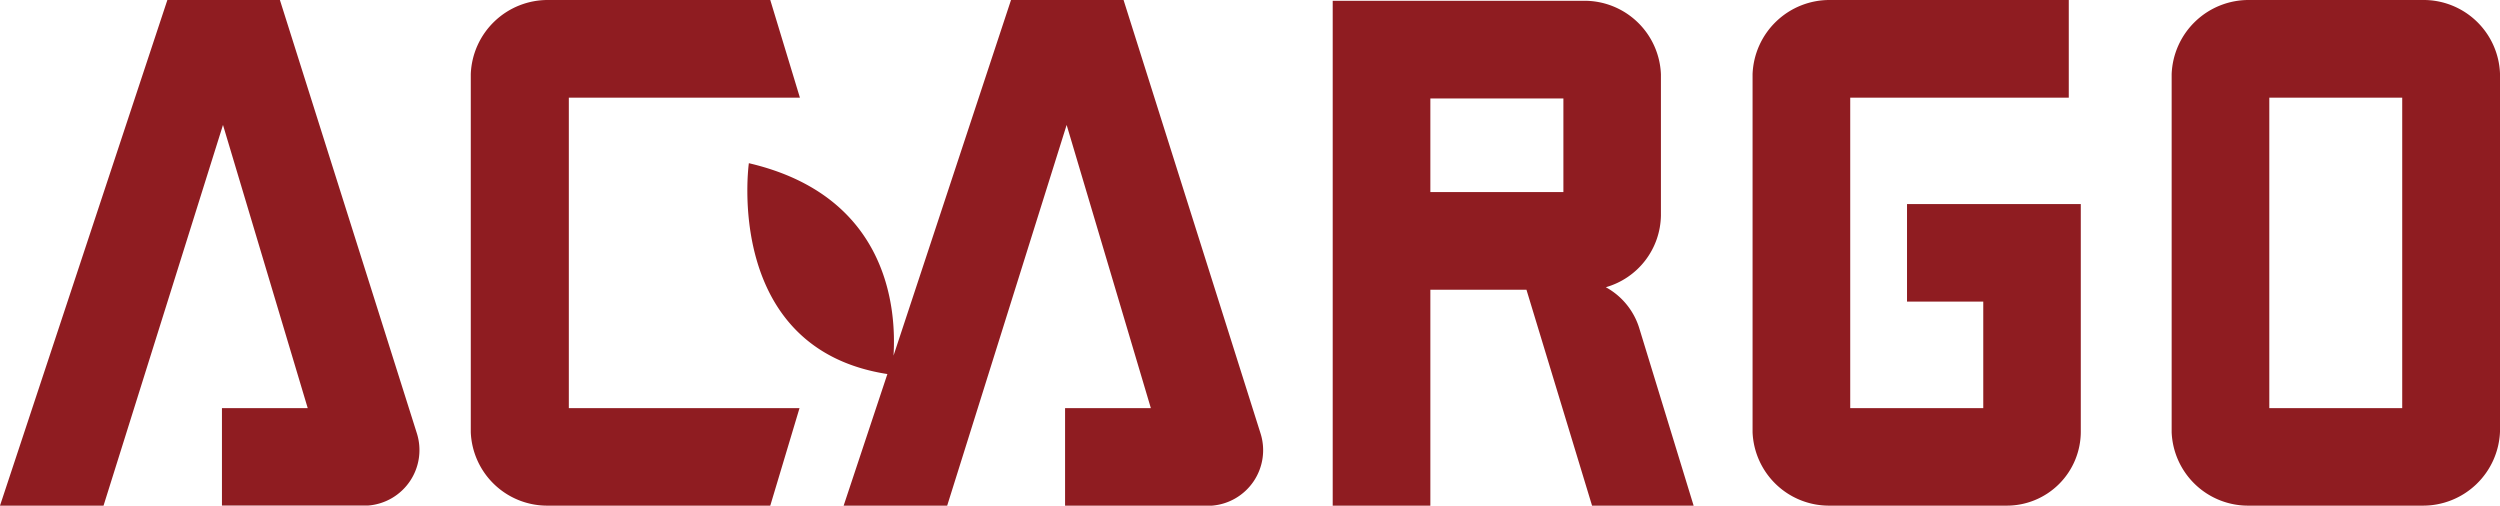 <svg xmlns="http://www.w3.org/2000/svg" viewBox="0 0 191.49 38.73"><defs><style>.cls-1{fill:#8f1c21;}</style></defs><g id="Capa_2" data-name="Capa 2"><g id="Grillas"><g id="Layer_1" data-name="Layer 1"><path class="cls-1" d="M28.22,38.72H17V31.26h6.57L17.08,9.57,7.93,38.73H0L12.82,0h8.62L31.93,33.19A4.26,4.26,0,0,1,28.22,38.72Z"/><path class="cls-1" d="M61.24,31.26,59,38.73H42a5.86,5.86,0,0,1-5.94-5.62V5.67A5.9,5.9,0,0,1,42,0H59l2.27,7.48H43.57V31.26Z"/><path class="cls-1" d="M116.92,22.19h-7.36V38.73h-7.48V.06h19.21a5.86,5.86,0,0,1,5.93,5.63V16.52A5.81,5.81,0,0,1,123,22a5.38,5.38,0,0,1,2.58,3.2l4.16,13.58h-7.78Zm-7.36-7.48h10.19V7.54H109.56Z"/><path class="cls-1" d="M159.38,33.06a5.67,5.67,0,0,1-5.67,5.67H140.18a5.86,5.86,0,0,1-5.94-5.62V5.67A5.9,5.9,0,0,1,140.18,0h18.28V7.48H141.72V31.26h10.19V23.1h-5.84V15.63h13.31V33.06Z"/><path class="cls-1" d="M191.49,5.63V33.06a5.9,5.9,0,0,1-5.94,5.67H172.28a5.86,5.86,0,0,1-5.94-5.62V5.67A5.9,5.9,0,0,1,172.28,0h13.27A5.86,5.86,0,0,1,191.49,5.63ZM184,7.48H173.82V31.26H184Z"/><path class="cls-1" d="M96.55,33.19,86.06,0H77.44l-9,27.24c.22-3.5-.33-12.23-11.08-14.74,0,0-2,14.2,10.61,16.15L64.62,38.73h7.93L81.7,9.57l6.45,21.69H81.58v7.47H92.84A4.26,4.26,0,0,0,96.55,33.19Z"/></g></g></g></svg>